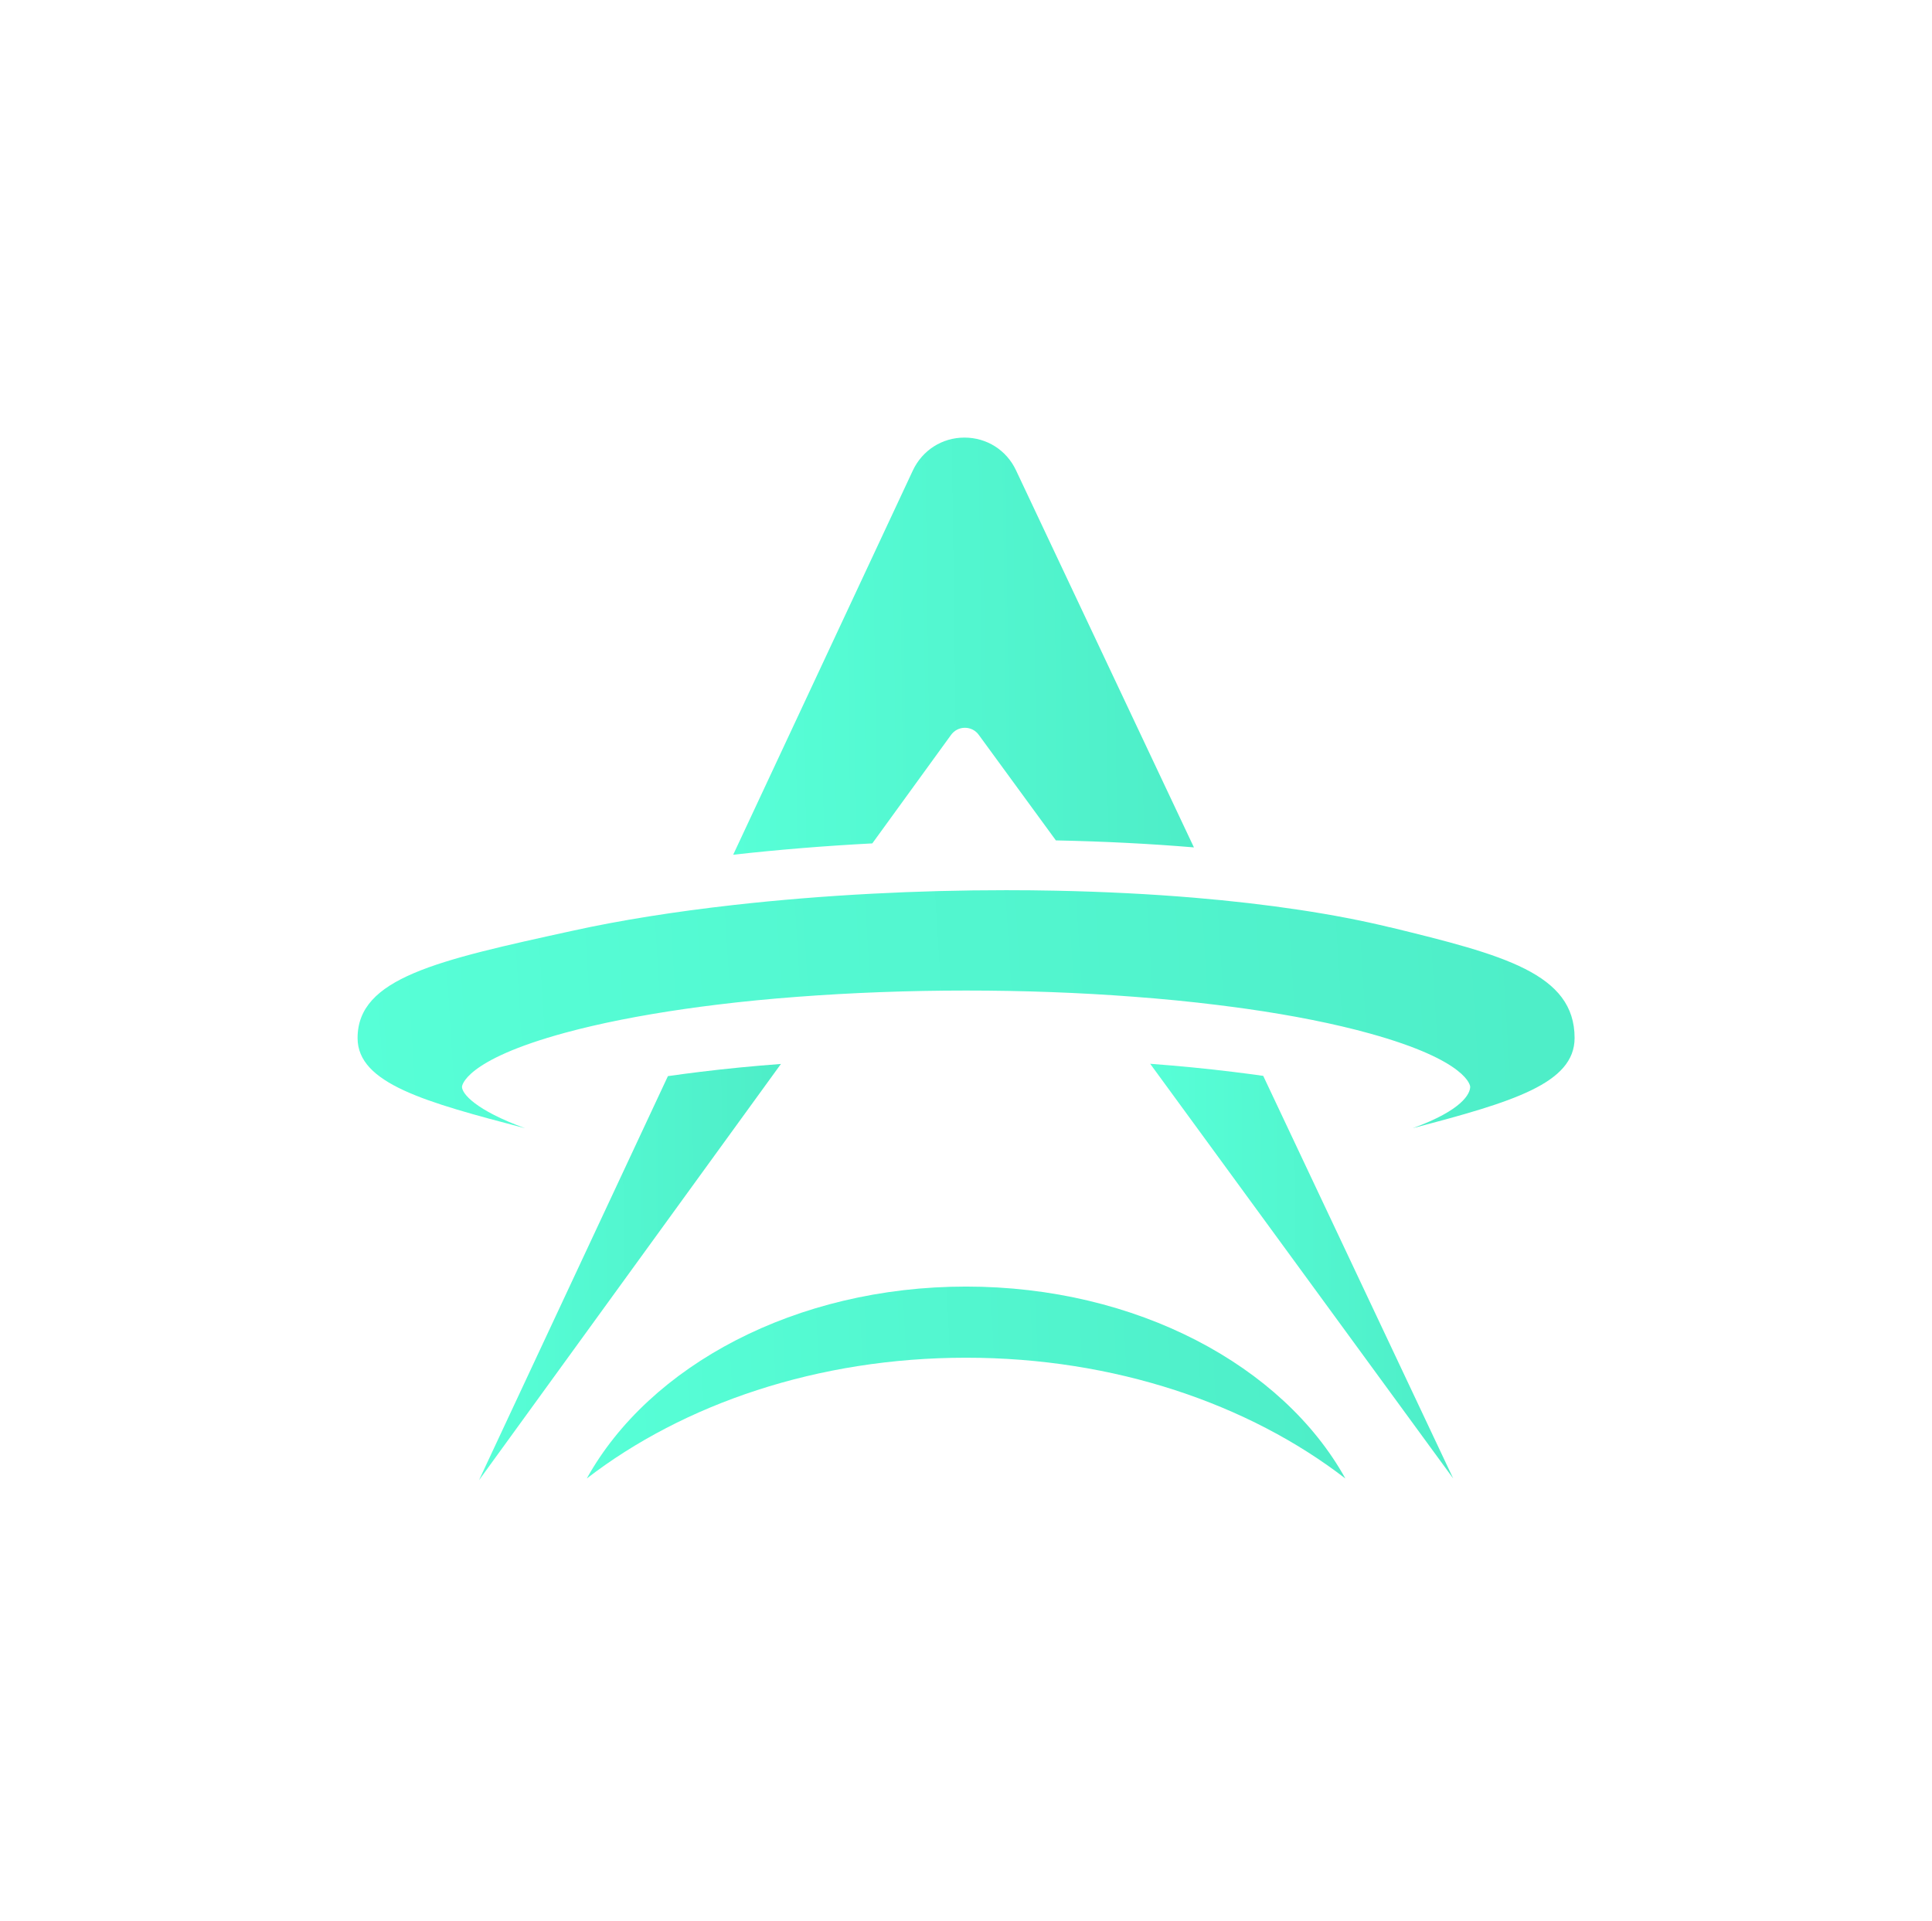 <svg width="181" height="180" viewBox="0 0 181 180" fill="none" xmlns="http://www.w3.org/2000/svg">
<path d="M89.078 68.885C89.382 68.447 89.866 68.189 90.396 68.189C90.926 68.189 91.41 68.439 91.714 68.877L98.921 78.74C103.421 78.834 107.758 79.052 111.853 79.396L95.185 44.064C94.296 42.172 92.447 41 90.357 41H90.349C88.259 41 86.41 42.188 85.521 44.079L68.689 80.084C72.855 79.615 77.238 79.256 81.723 79.021L89.078 68.885Z" fill="url(#paint0_linear_1_3881)"/>
<path d="M107.754 99.669L136.145 138.527L118.346 100.803C117.457 100.678 116.552 100.553 115.624 100.443C113.112 100.131 110.468 99.873 107.746 99.669H107.754Z" fill="url(#paint1_linear_1_3881)"/>
<path d="M62.577 100.819L44.872 138.692L73.162 99.686C70.549 99.881 68.006 100.131 65.58 100.428C64.551 100.553 63.552 100.686 62.577 100.827V100.819Z" fill="url(#paint2_linear_1_3881)"/>
<path d="M130.216 86.884C125.076 85.633 118.821 84.695 111.863 84.109C107.768 83.765 103.432 83.546 98.931 83.453C97.395 83.421 95.835 83.406 94.259 83.406C90.055 83.406 85.844 83.515 81.725 83.734C77.241 83.969 72.857 84.328 68.692 84.797C63.224 85.414 58.124 86.219 53.654 87.204C40.894 89.994 33.5 91.635 33.5 97.262C33.5 101.522 39.833 103.257 49.201 105.711C44.529 104.007 43.281 102.467 43.281 101.826C43.281 101.803 43.39 99.357 52.976 96.754C56.174 95.887 59.917 95.144 64.137 94.535C65.112 94.394 66.118 94.261 67.14 94.136C69.566 93.839 72.101 93.589 74.721 93.394C79.775 93.011 85.118 92.808 90.5 92.808C95.882 92.808 101.154 93.003 106.177 93.386C108.899 93.589 111.536 93.847 114.055 94.16C114.983 94.277 115.888 94.394 116.777 94.519C121.16 95.144 125.029 95.918 128.305 96.825C137.626 99.404 137.735 101.795 137.735 101.819C137.735 102.459 137.025 104.007 132.353 105.703C141.713 103.249 147.516 101.514 147.516 97.254C147.516 91.221 140.894 89.478 130.216 86.876V86.884Z" fill="url(#paint3_linear_1_3881)"/>
<path d="M90.506 127.21C104.405 127.21 116.978 131.54 126.041 138.527C120.184 127.961 106.48 120.544 90.506 120.544C74.532 120.544 60.828 127.961 54.971 138.527C64.034 131.54 76.607 127.21 90.506 127.21Z" fill="url(#paint4_linear_1_3881)"/>
<defs>
<linearGradient id="paint0_linear_1_3881" x1="68.231" y1="63.32" x2="110.69" y2="62.743" gradientUnits="userSpaceOnUse">
<stop stop-color="#57FFD7"/>
<stop offset="1" stop-color="#4EEEC8"/>
</linearGradient>
<linearGradient id="paint1_linear_1_3881" x1="107.445" y1="121.86" x2="135.383" y2="121.609" gradientUnits="userSpaceOnUse">
<stop stop-color="#57FFD7"/>
<stop offset="1" stop-color="#4EEEC8"/>
</linearGradient>
<linearGradient id="paint2_linear_1_3881" x1="44.572" y1="121.961" x2="72.402" y2="121.713" gradientUnits="userSpaceOnUse">
<stop stop-color="#57FFD7"/>
<stop offset="1" stop-color="#4EEEC8"/>
</linearGradient>
<linearGradient id="paint3_linear_1_3881" x1="32.29" y1="96.143" x2="144.023" y2="89.117" gradientUnits="userSpaceOnUse">
<stop stop-color="#57FFD7"/>
<stop offset="1" stop-color="#4EEEC8"/>
</linearGradient>
<linearGradient id="paint4_linear_1_3881" x1="54.216" y1="130.814" x2="123.975" y2="127.422" gradientUnits="userSpaceOnUse">
<stop stop-color="#57FFD7"/>
<stop offset="1" stop-color="#4EEEC8"/>
</linearGradient>
</defs>
</svg>
